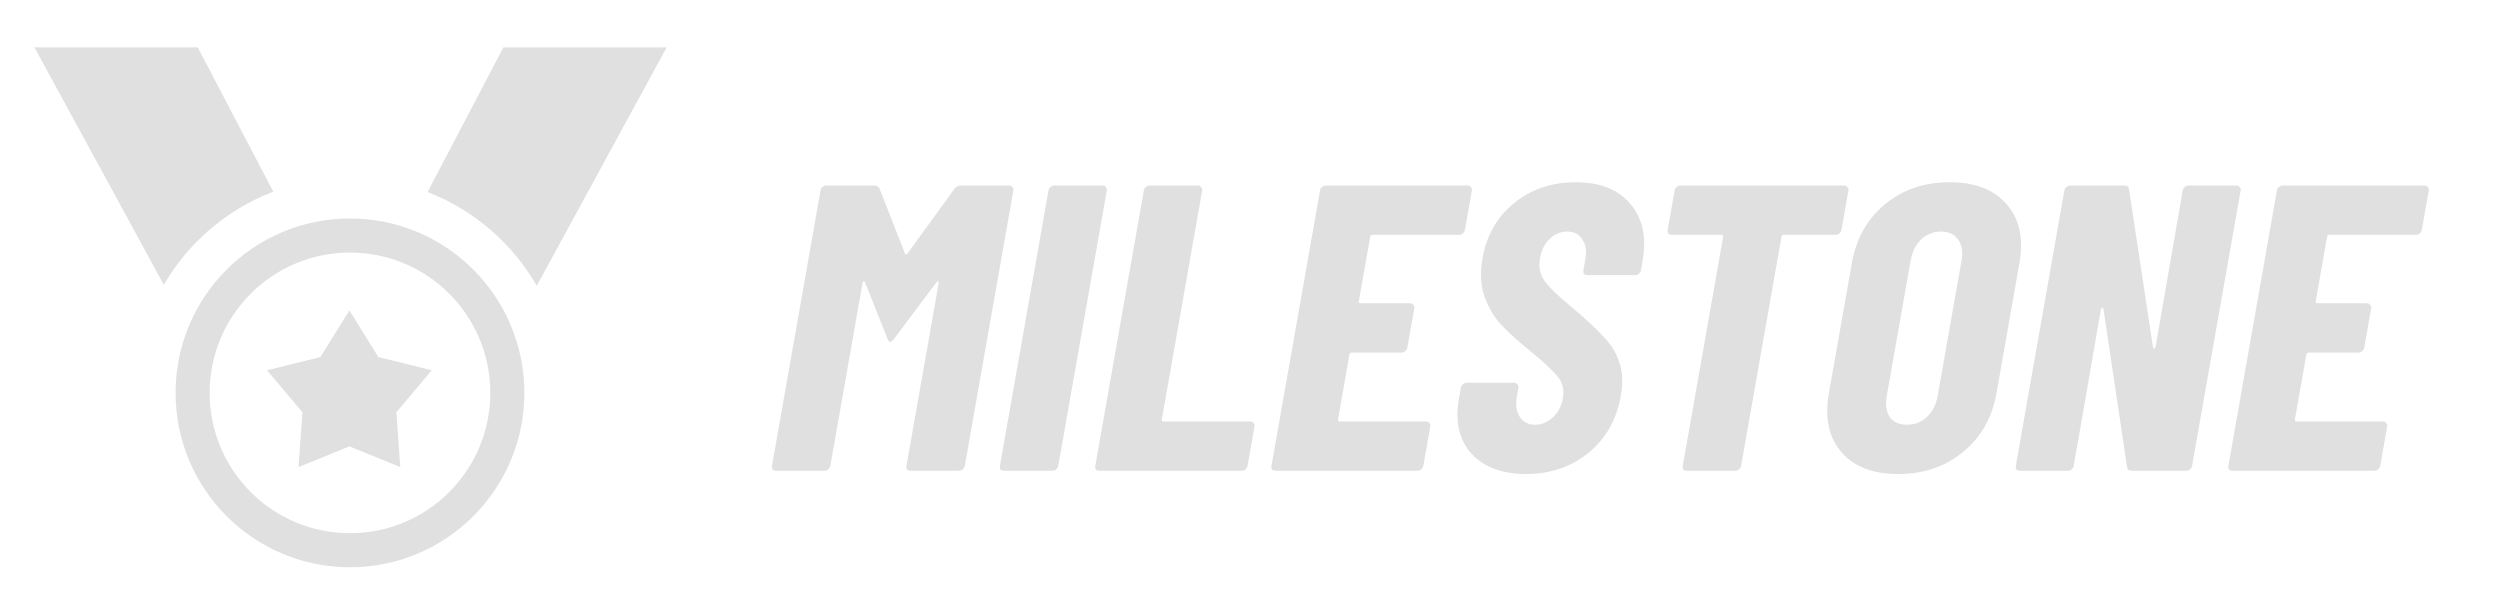 <svg width="580" height="143" viewBox="0 0 580 143" fill="none" xmlns="http://www.w3.org/2000/svg">
<path d="M124.526 66.305C118.86 56.444 109.925 48.701 99.2 44.554L116.779 11H154.663L124.526 66.305Z" fill="#E0E0E0"/>
<path d="M63.412 44.467C52.674 48.56 43.712 56.252 38.001 66.069L8 11H45.883L63.412 44.467Z" fill="#E0E0E0"/>
<path fill-rule="evenodd" clip-rule="evenodd" d="M81.194 50.691C103.538 50.691 121.652 68.804 121.652 91.148C121.652 113.492 103.538 131.605 81.194 131.605C58.85 131.605 40.737 113.492 40.737 91.148C40.737 68.804 58.85 50.691 81.194 50.691ZM81.194 58.593C63.215 58.593 48.639 73.168 48.639 91.148C48.639 109.128 63.215 123.704 81.194 123.704C99.174 123.703 113.75 109.128 113.75 91.148C113.75 73.168 99.174 58.593 81.194 58.593Z" fill="#E0E0E0"/>
<path d="M81.058 72.017L87.789 82.844L100.165 85.9L91.949 95.647L92.867 108.362L81.058 103.56L69.248 108.362L70.166 95.647L61.95 85.9L74.326 82.844L81.058 72.017Z" fill="#E0E0E0"/>
<path d="M221.442 43.795C221.787 43.291 222.311 43.039 223.015 43.039H234.151C234.471 43.039 234.705 43.165 234.852 43.417C235.075 43.606 235.159 43.858 235.103 44.173L223.834 108.083C223.778 108.398 223.6 108.682 223.3 108.934C223.075 109.123 222.802 109.218 222.482 109.218H211.25C210.93 109.218 210.659 109.123 210.436 108.934C210.288 108.682 210.242 108.398 210.298 108.083L217.783 65.634C217.827 65.382 217.786 65.256 217.658 65.256C217.53 65.256 217.385 65.35 217.224 65.54L207.435 78.586C207.026 79.091 206.726 79.343 206.534 79.343C206.342 79.343 206.13 79.091 205.899 78.586L200.712 65.54C200.617 65.35 200.506 65.256 200.378 65.256C200.25 65.256 200.163 65.382 200.119 65.634L192.634 108.083C192.578 108.398 192.4 108.682 192.1 108.934C191.875 109.123 191.602 109.218 191.282 109.218H180.05C179.73 109.218 179.459 109.123 179.236 108.934C179.088 108.682 179.042 108.398 179.098 108.083L190.367 44.173C190.423 43.858 190.563 43.606 190.788 43.417C191.089 43.165 191.399 43.039 191.719 43.039H202.759C203.399 43.039 203.835 43.291 204.066 43.795L209.959 58.827C210.107 59.079 210.299 59.079 210.535 58.827L221.442 43.795ZM232.932 109.218C232.612 109.218 232.34 109.123 232.118 108.934C231.97 108.682 231.924 108.398 231.98 108.083L243.249 44.173C243.304 43.858 243.445 43.606 243.67 43.417C243.971 43.165 244.281 43.039 244.601 43.039H255.833C256.153 43.039 256.387 43.165 256.534 43.417C256.757 43.606 256.84 43.858 256.785 44.173L245.516 108.083C245.46 108.398 245.282 108.682 244.982 108.934C244.756 109.123 244.484 109.218 244.164 109.218H232.932ZM255.057 109.218C254.737 109.218 254.465 109.123 254.243 108.934C254.095 108.682 254.049 108.398 254.105 108.083L265.374 44.173C265.429 43.858 265.57 43.606 265.795 43.417C266.096 43.165 266.406 43.039 266.726 43.039H277.958C278.278 43.039 278.512 43.165 278.659 43.417C278.882 43.606 278.965 43.858 278.91 44.173L269.541 97.305C269.485 97.621 269.618 97.778 269.938 97.778H290.098C290.418 97.778 290.651 97.904 290.799 98.156C291.022 98.346 291.105 98.598 291.05 98.913L289.433 108.083C289.377 108.398 289.199 108.682 288.899 108.934C288.673 109.123 288.401 109.218 288.081 109.218H255.057ZM339.864 53.344C339.808 53.659 339.63 53.943 339.33 54.195C339.104 54.384 338.832 54.478 338.512 54.478H318.448C318.128 54.478 317.94 54.636 317.884 54.951L315.25 69.888C315.195 70.204 315.327 70.361 315.647 70.361H327.167C327.487 70.361 327.721 70.487 327.868 70.739C328.091 70.928 328.175 71.18 328.119 71.496L326.502 80.666C326.446 80.981 326.268 81.265 325.968 81.517C325.743 81.706 325.47 81.801 325.15 81.801H313.63C313.31 81.801 313.122 81.958 313.067 82.273L310.416 97.305C310.36 97.621 310.493 97.778 310.813 97.778H330.877C331.197 97.778 331.43 97.904 331.578 98.156C331.801 98.346 331.884 98.598 331.829 98.913L330.212 108.083C330.156 108.398 329.978 108.682 329.678 108.934C329.452 109.123 329.18 109.218 328.86 109.218H295.932C295.612 109.218 295.34 109.123 295.118 108.934C294.97 108.682 294.924 108.398 294.98 108.083L306.249 44.173C306.304 43.858 306.445 43.606 306.67 43.417C306.971 43.165 307.281 43.039 307.601 43.039H340.529C340.849 43.039 341.083 43.165 341.23 43.417C341.453 43.606 341.536 43.858 341.481 44.173L339.864 53.344ZM354.02 109.974C350.308 109.974 347.172 109.249 344.611 107.8C342.051 106.35 340.231 104.333 339.15 101.749C338.081 99.102 337.847 96.076 338.447 92.673L338.93 89.931C338.986 89.616 339.126 89.364 339.351 89.175C339.652 88.923 339.962 88.797 340.282 88.797H351.322C351.642 88.797 351.876 88.923 352.023 89.175C352.246 89.364 352.33 89.616 352.274 89.931L351.907 92.011C351.563 93.965 351.797 95.541 352.61 96.738C353.423 97.936 354.597 98.535 356.133 98.535C357.669 98.535 359.049 97.967 360.273 96.833C361.497 95.698 362.27 94.217 362.593 92.389C362.926 90.499 362.569 88.891 361.523 87.568C360.487 86.181 358.347 84.164 355.102 81.517C352.302 79.248 350.065 77.231 348.393 75.466C346.72 73.702 345.407 71.527 344.455 68.943C343.503 66.359 343.326 63.365 343.927 59.962C344.871 54.604 347.323 50.318 351.282 47.104C355.24 43.889 360.004 42.282 365.572 42.282C371.204 42.282 375.421 43.953 378.224 47.293C381.091 50.633 382.047 55.014 381.091 60.434L380.691 62.703C380.636 63.018 380.458 63.302 380.157 63.554C379.932 63.743 379.659 63.838 379.339 63.838H368.299C367.979 63.838 367.708 63.743 367.485 63.554C367.338 63.302 367.292 63.018 367.347 62.703L367.797 60.151C368.142 58.197 367.902 56.653 367.078 55.518C366.329 54.321 365.155 53.722 363.555 53.722C362.019 53.722 360.671 54.289 359.511 55.424C358.362 56.495 357.615 58.008 357.271 59.962C356.937 61.852 357.251 63.523 358.211 64.972C359.171 66.422 361.216 68.439 364.344 71.023C367.801 73.922 370.36 76.286 372.022 78.114C373.759 79.878 374.977 81.864 375.676 84.07C376.45 86.213 376.57 88.797 376.037 91.822C375.059 97.368 372.553 101.78 368.519 105.058C364.485 108.335 359.652 109.974 354.02 109.974ZM427.884 43.039C428.204 43.039 428.438 43.165 428.586 43.417C428.808 43.606 428.892 43.858 428.836 44.173L427.219 53.344C427.164 53.659 426.986 53.943 426.685 54.195C426.46 54.384 426.187 54.478 425.867 54.478H413.867C413.547 54.478 413.359 54.636 413.304 54.951L403.935 108.083C403.88 108.398 403.702 108.682 403.401 108.934C403.176 109.123 402.903 109.218 402.583 109.218H391.351C391.031 109.218 390.76 109.123 390.537 108.934C390.39 108.682 390.344 108.398 390.399 108.083L399.768 54.951C399.823 54.636 399.691 54.478 399.371 54.478H387.851C387.531 54.478 387.26 54.384 387.037 54.195C386.89 53.943 386.844 53.659 386.899 53.344L388.516 44.173C388.572 43.858 388.712 43.606 388.938 43.417C389.238 43.165 389.548 43.039 389.868 43.039H427.884ZM440.391 109.974C434.503 109.974 430.099 108.272 427.179 104.869C424.259 101.465 423.299 96.927 424.299 91.255L429.634 61.002C430.634 55.329 433.194 50.791 437.314 47.388C441.435 43.984 446.439 42.282 452.327 42.282C458.215 42.282 462.619 43.984 465.538 47.388C468.522 50.791 469.514 55.329 468.514 61.002L463.179 91.255C462.179 96.927 459.587 101.465 455.403 104.869C451.283 108.272 446.279 109.974 440.391 109.974ZM442.408 98.535C444.2 98.535 445.745 97.936 447.045 96.738C448.355 95.478 449.188 93.839 449.543 91.822L455.078 60.434C455.434 58.417 455.173 56.81 454.296 55.613C453.43 54.352 452.102 53.722 450.31 53.722C448.518 53.722 446.966 54.352 445.656 55.613C444.421 56.81 443.626 58.417 443.27 60.434L437.735 91.822C437.38 93.839 437.603 95.478 438.405 96.738C439.281 97.936 440.616 98.535 442.408 98.535ZM506.392 44.173C506.448 43.858 506.588 43.606 506.814 43.417C507.114 43.165 507.424 43.039 507.744 43.039H518.88C519.2 43.039 519.434 43.165 519.582 43.417C519.804 43.606 519.888 43.858 519.832 44.173L508.563 108.083C508.508 108.398 508.33 108.682 508.029 108.934C507.804 109.123 507.531 109.218 507.211 109.218H494.539C493.899 109.218 493.539 108.903 493.458 108.272L488.005 71.685C487.975 71.496 487.858 71.433 487.655 71.496C487.527 71.496 487.446 71.59 487.413 71.779L481.107 108.083C481.052 108.398 480.874 108.682 480.573 108.934C480.348 109.123 480.075 109.218 479.755 109.218H468.619C468.299 109.218 468.028 109.123 467.805 108.934C467.658 108.682 467.612 108.398 467.667 108.083L478.936 44.173C478.992 43.858 479.132 43.606 479.358 43.417C479.658 43.165 479.968 43.039 480.288 43.039H492.864C493.504 43.039 493.865 43.354 493.946 43.984L499.494 80.572C499.525 80.761 499.604 80.855 499.732 80.855C499.935 80.792 500.054 80.666 500.087 80.477L506.392 44.173ZM561.864 53.344C561.808 53.659 561.63 53.943 561.33 54.195C561.104 54.384 560.832 54.478 560.512 54.478H540.448C540.128 54.478 539.94 54.636 539.884 54.951L537.25 69.888C537.195 70.204 537.327 70.361 537.647 70.361H549.167C549.487 70.361 549.721 70.487 549.868 70.739C550.091 70.928 550.175 71.18 550.119 71.496L548.502 80.666C548.446 80.981 548.268 81.265 547.968 81.517C547.743 81.706 547.47 81.801 547.15 81.801H535.63C535.31 81.801 535.122 81.958 535.067 82.273L532.416 97.305C532.36 97.621 532.493 97.778 532.813 97.778H552.877C553.197 97.778 553.43 97.904 553.578 98.156C553.801 98.346 553.884 98.598 553.829 98.913L552.212 108.083C552.156 108.398 551.978 108.682 551.678 108.934C551.452 109.123 551.18 109.218 550.86 109.218H517.932C517.612 109.218 517.34 109.123 517.118 108.934C516.97 108.682 516.924 108.398 516.98 108.083L528.249 44.173C528.304 43.858 528.445 43.606 528.67 43.417C528.971 43.165 529.281 43.039 529.601 43.039H562.529C562.849 43.039 563.083 43.165 563.23 43.417C563.453 43.606 563.536 43.858 563.481 44.173L561.864 53.344Z" fill="#E0E0E0"/>
</svg>
